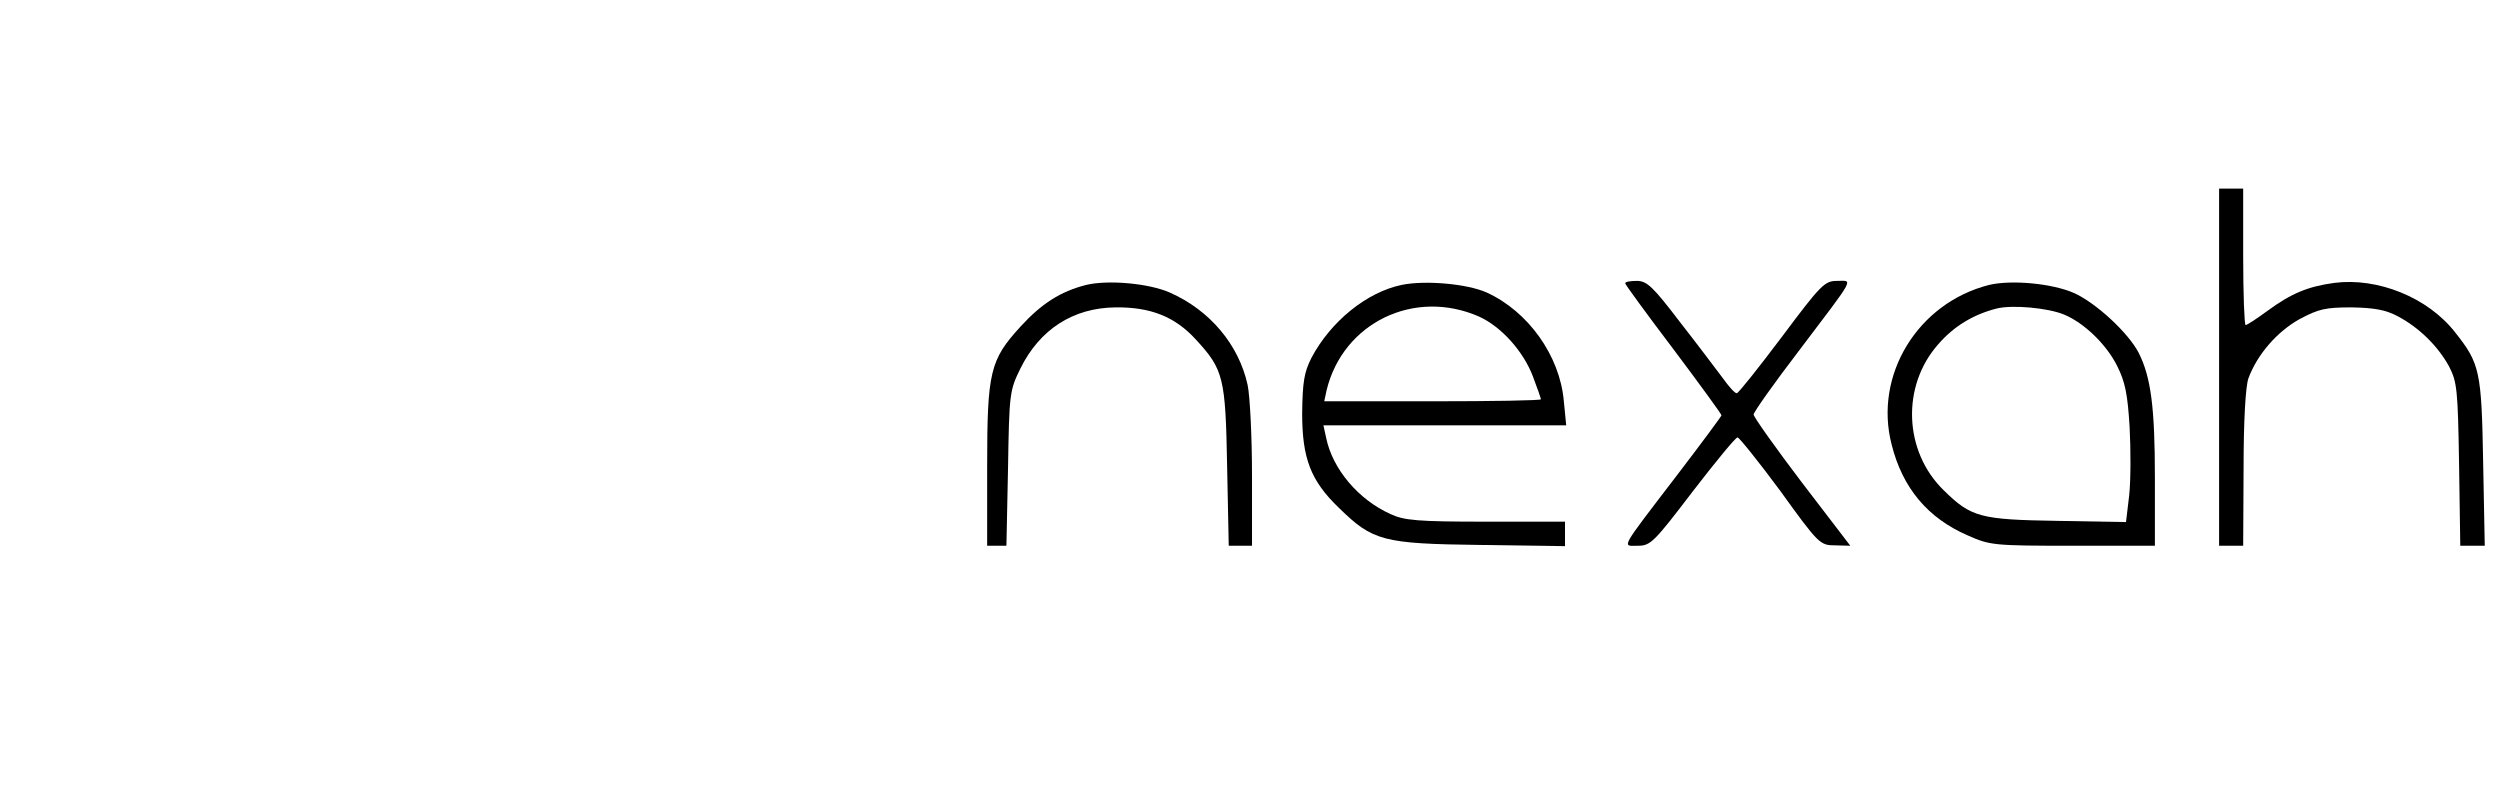 <?xml version="1.0" standalone="no"?>
<!DOCTYPE svg PUBLIC "-//W3C//DTD SVG 20010904//EN"
 "http://www.w3.org/TR/2001/REC-SVG-20010904/DTD/svg10.dtd">
<svg version="1.0" xmlns="http://www.w3.org/2000/svg"
 width="623pt" height="200pt" viewBox="0 0 623 200"
 preserveAspectRatio="xMidYMid meet">

<g transform="translate(0,200) scale(0.1,-0.1)"
fill="#000000" stroke="none">
<path d="M5530 1085 l0 -445 30 0 30 0 1 193 c0 120 5 204 12 224 22 60 72
117 128 148 47 25 64 29 129 29 56 -1 85 -6 115 -22 53 -28 100 -74 128 -125
20 -39 22 -57 25 -244 l3 -203 31 0 30 0 -4 208 c-4 227 -8 246 -70 324 -68
87 -193 137 -301 123 -66 -9 -107 -26 -167 -70 -26 -19 -50 -35 -54 -35 -3 0
-6 77 -6 170 l0 170 -30 0 -30 0 0 -445z"/>
<path d="M2707 1290 c-64 -16 -112 -47 -164 -104 -76 -83 -83 -113 -83 -348
l0 -198 24 0 24 0 4 193 c3 187 4 194 31 249 48 97 131 151 237 152 87 1 148
-23 200 -80 69 -75 74 -94 78 -316 l4 -198 29 0 29 0 0 175 c0 95 -5 198 -11
226 -22 100 -94 186 -194 230 -52 23 -154 32 -208 19z"/>
<path d="M3493 1290 c-87 -18 -177 -91 -225 -182 -18 -36 -22 -59 -23 -138 0
-112 21 -168 92 -236 84 -82 109 -89 351 -92 l212 -3 0 30 0 31 -197 0 c-170
0 -204 3 -238 19 -80 36 -144 112 -160 189 l-7 32 303 0 302 0 -6 61 c-10 113
-89 223 -192 270 -49 22 -154 31 -212 19z m193 -79 c55 -25 110 -86 134 -149
11 -29 20 -55 20 -57 0 -3 -122 -5 -270 -5 l-270 0 6 28 c41 168 219 254 380
183z"/>
<path d="M4050 1294 c0 -3 54 -77 120 -164 66 -88 120 -162 120 -165 0 -2 -51
-71 -113 -152 -143 -187 -135 -173 -95 -173 31 0 40 9 136 135 57 74 107 135
112 135 4 0 53 -61 107 -134 95 -132 99 -135 136 -135 l38 -1 -121 158 c-66
87 -120 163 -120 169 0 6 51 78 113 159 143 189 135 174 95 174 -31 0 -40 -9
-138 -140 -58 -77 -108 -140 -112 -140 -5 0 -20 17 -35 38 -16 21 -63 84 -107
140 -67 88 -82 102 -107 102 -16 0 -29 -2 -29 -6z"/>
<path d="M4957 1290 c-178 -45 -288 -225 -243 -398 27 -108 90 -183 189 -226
56 -25 65 -26 262 -26 l205 0 0 170 c0 175 -10 250 -40 310 -26 51 -108 126
-162 150 -55 24 -156 33 -211 20z m187 -74 c50 -21 105 -74 132 -128 20 -40
26 -70 31 -152 3 -56 3 -132 -1 -170 l-8 -67 -171 3 c-192 3 -215 9 -283 76
-100 97 -106 260 -14 364 39 45 87 74 145 89 39 10 128 2 169 -15z"/>
</g>
</svg>
